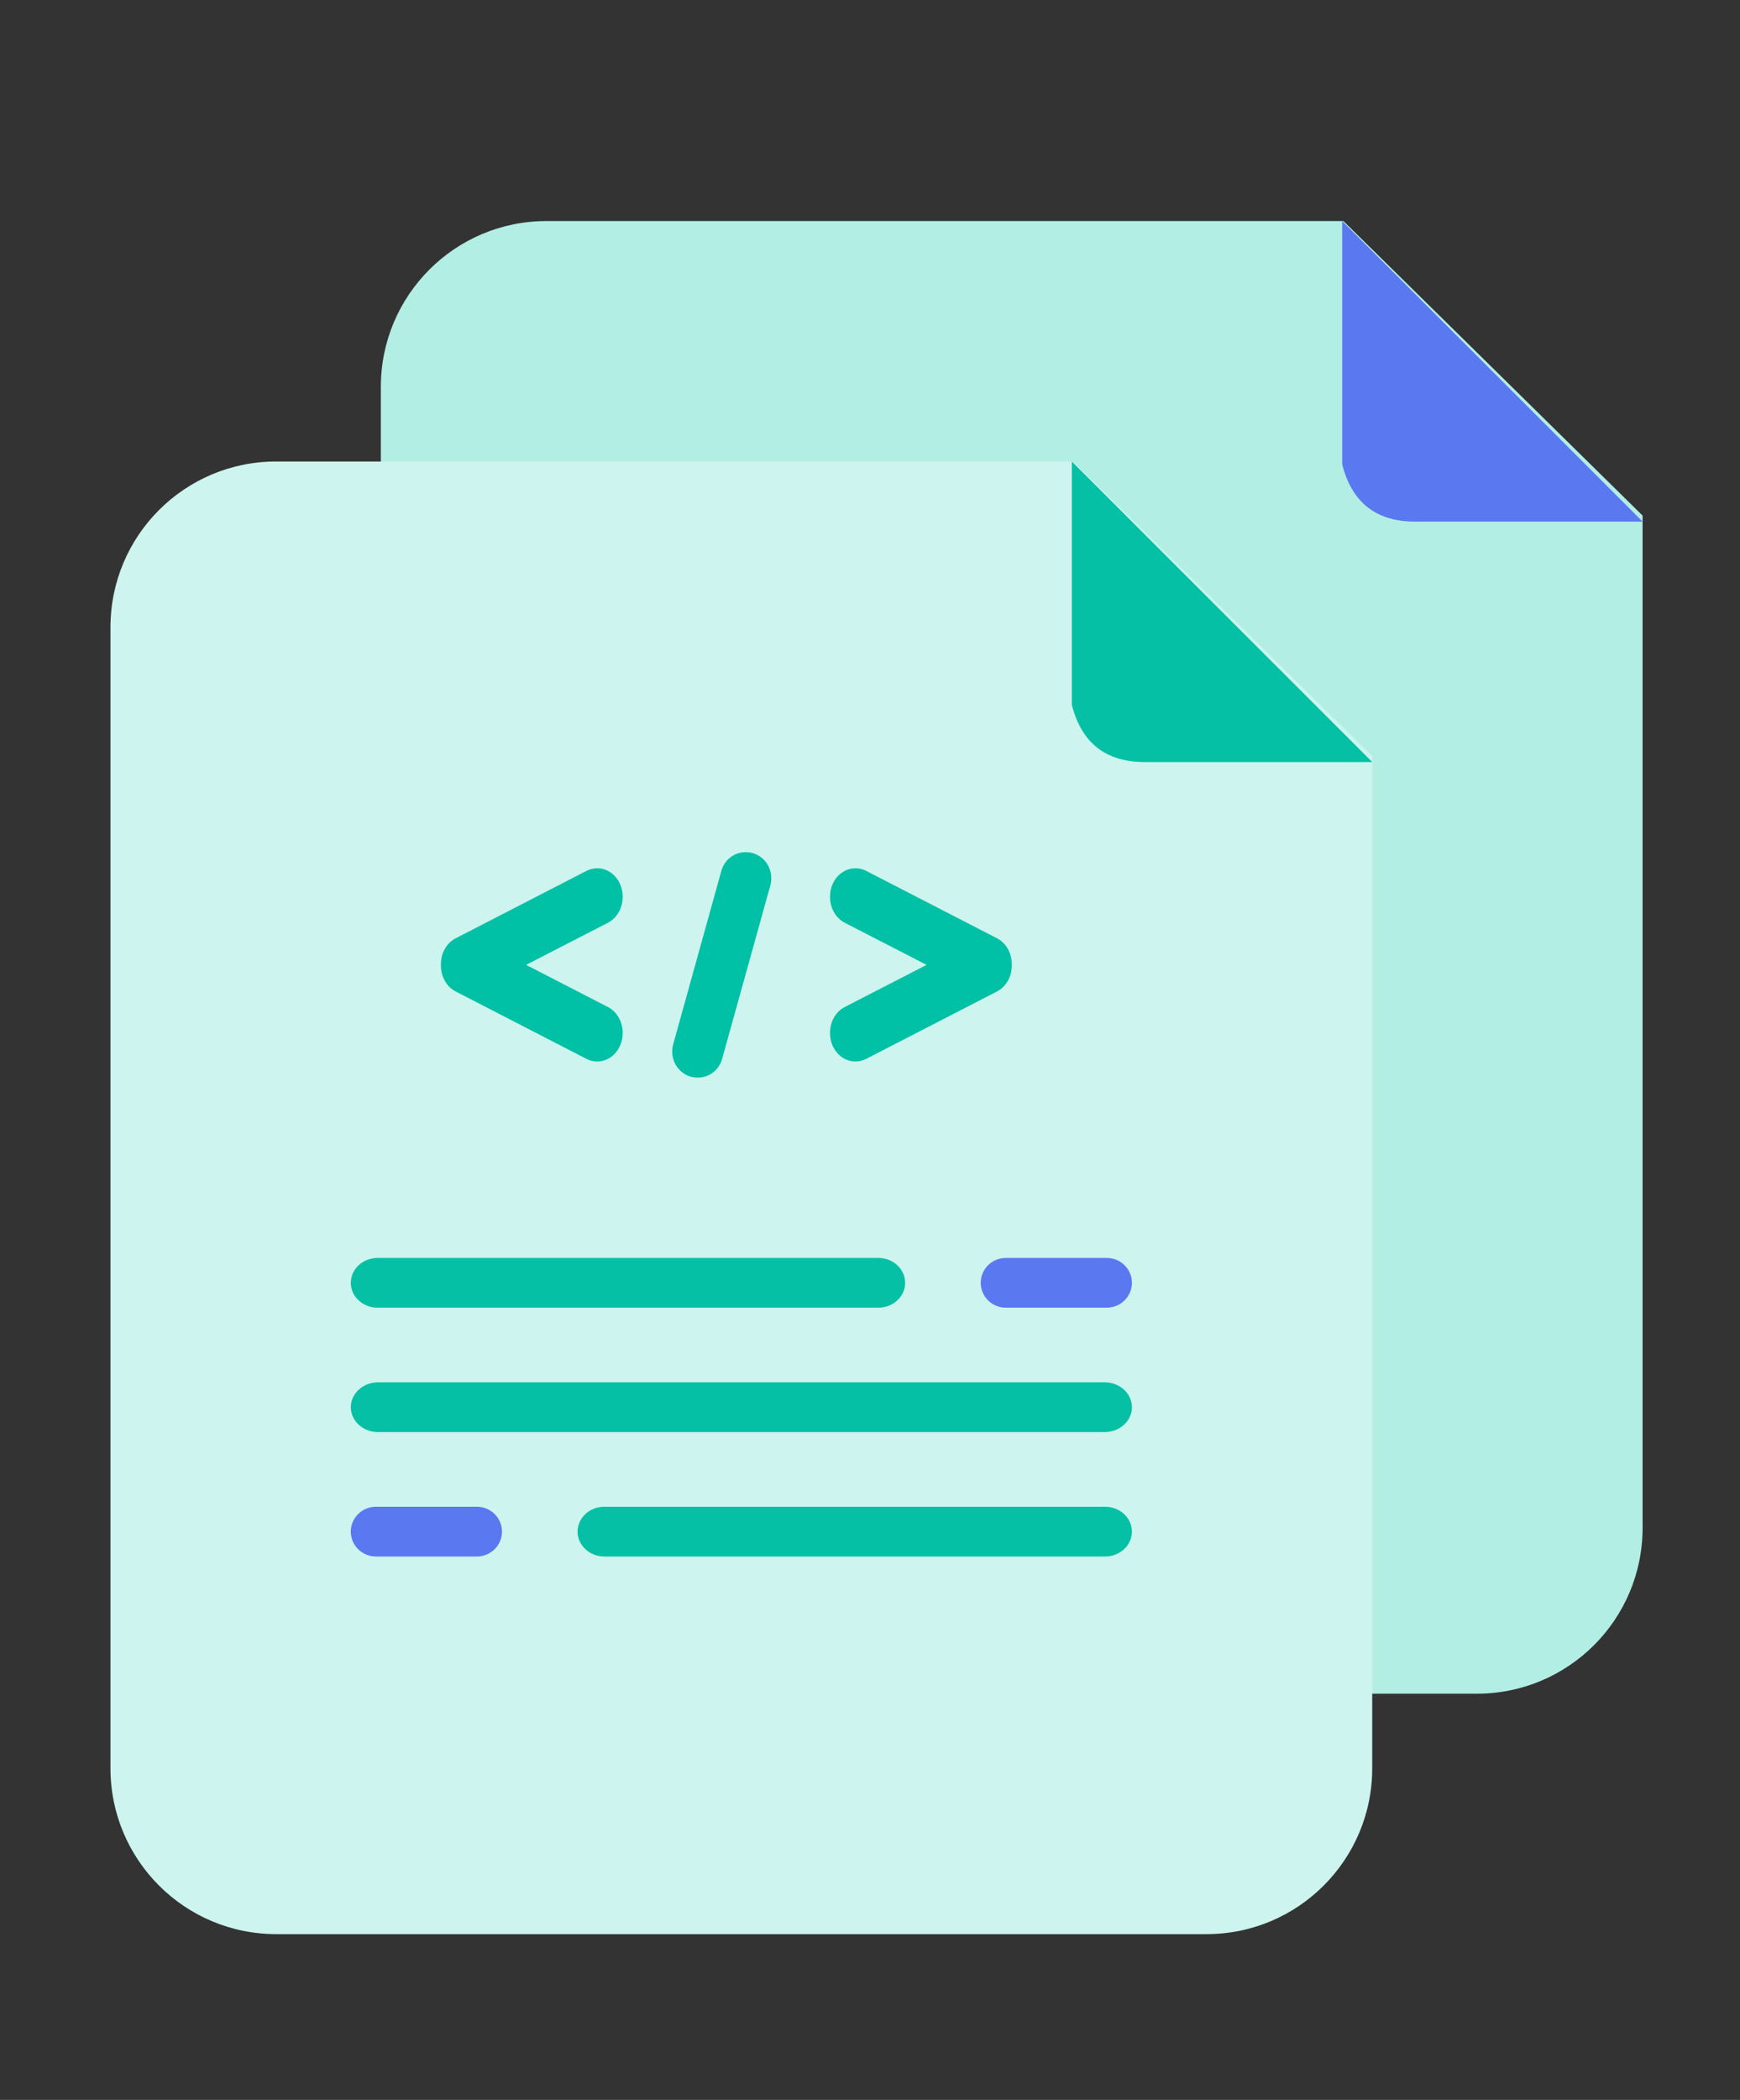 <?xml version="1.0" encoding="UTF-8"?>
<svg width="63px" height="76px" viewBox="0 0 63 76" version="1.1" xmlns="http://www.w3.org/2000/svg" xmlns:xlink="http://www.w3.org/1999/xlink">
    <rect x="0" y="0" width="63" height="76" fill="#333333" stroke="none"/>
    <!-- Generator: Sketch 55.2 (78181) - https://sketchapp.com -->
    <title>Group 13 Copy 4</title>
    <desc>Created with Sketch.</desc>
    <g id="Keystore-file_create-new-wallet" stroke="none" stroke-width="1" fill="none" fill-rule="evenodd">
        <g id="Group-19-Copy" transform="translate(4, 8)">
            <g id="Group-20">
                <g id="Group-18" transform="translate(9.789, 0)">
                    <g id="Group-16" fill="#B2EEE4">
                        <path d="M6,0 L34.851,0 L45.684,10.66 L45.684,47.298 C45.684,50.612 42.998,53.298 39.684,53.298 L6,53.298 C2.686,53.298 4.05812251e-16,50.612 0,47.298 L0,6 C-4.05812251e-16,2.686 2.686,6.08718376e-16 6,0 Z" id="Rectangle"></path>
                    </g>
                    <path d="M34.807,0 L45.684,10.877 L45.684,2.073 C45.336,0.691 44.456,0 43.043,0 C41.63,0 38.885,0 34.807,0 Z" id="Path-2" fill="#5A78F0" transform="translate(40.246, 5.439) scale(-1, -1) translate(-40.246, -5.439) "></path>
                </g>
                <g id="Group-19" transform="translate(0, 8.702)">
                    <g id="Group-18">
                        <g id="Group-16" fill="#CDF4EE">
                            <path d="M6,0 L34.851,0 L45.684,10.66 L45.684,47.298 C45.684,50.612 42.998,53.298 39.684,53.298 L6,53.298 C2.686,53.298 4.05812251e-16,50.612 0,47.298 L0,6 C-4.05812251e-16,2.686 2.686,6.08718376e-16 6,0 Z" id="Rectangle"></path>
                        </g>
                        <path d="M34.807,0 L45.684,10.877 L45.684,2.073 C45.336,0.691 44.456,0 43.043,0 C41.63,0 38.885,0 34.807,0 Z" id="Path-2" fill="#05C0A5" transform="translate(40.246, 5.439) scale(-1, -1) translate(-40.246, -5.439) "></path>
                    </g>
                    <path d="M12.497,19.18 C12.174,19.013 11.965,18.65 11.965,18.255 L11.965,18.183 C11.965,17.788 12.174,17.424 12.497,17.258 L17.235,14.817 C17.355,14.756 17.489,14.723 17.622,14.723 C17.799,14.723 17.971,14.778 18.118,14.882 C18.385,15.07 18.544,15.392 18.544,15.742 L18.544,15.769 C18.544,16.164 18.335,16.527 18.011,16.694 L15.048,18.219 L18.011,19.744 C18.335,19.911 18.544,20.274 18.544,20.669 L18.544,20.696 C18.544,21.045 18.385,21.367 18.118,21.555 C17.969,21.66 17.798,21.716 17.623,21.716 C17.488,21.716 17.357,21.684 17.235,21.621 L12.497,19.18 Z M20.513,21.912 C20.342,21.67 20.293,21.355 20.381,21.069 L22.124,14.795 C22.245,14.404 22.594,14.14 22.992,14.14 L23.015,14.14 C23.305,14.14 23.58,14.285 23.751,14.527 C23.923,14.77 23.972,15.085 23.883,15.371 L22.14,21.643 C22.019,22.035 21.67,22.298 21.272,22.298 L21.249,22.298 C20.959,22.298 20.684,22.154 20.513,21.912 Z M26.053,15.769 L26.053,15.769 L26.053,15.769 L26.053,15.742 C26.053,15.392 26.212,15.07 26.479,14.882 C26.626,14.778 26.798,14.723 26.975,14.723 C27.108,14.723 27.242,14.756 27.362,14.817 L32.099,17.257 C32.423,17.424 32.632,17.787 32.632,18.182 L32.632,18.255 C32.632,18.65 32.423,19.013 32.099,19.18 L27.362,21.621 C27.239,21.684 27.108,21.716 26.974,21.716 C26.798,21.716 26.627,21.66 26.478,21.555 C26.212,21.367 26.053,21.045 26.053,20.696 L26.053,20.669 C26.053,20.274 26.262,19.911 26.586,19.744 L29.549,18.219 L26.586,16.694 C26.262,16.526 26.053,16.163 26.053,15.769 Z" id="Combined-Shape" fill="#00C0A5" fill-rule="nonzero"></path>
                    <g id="Group-8" transform="translate(8.702, 28.825)" fill-rule="nonzero">
                        <path d="M27.294,4.502 L0.987,4.502 C0.442,4.502 0,4.906 0,5.403 C0,5.9 0.442,6.303 0.987,6.303 L27.294,6.303 C27.839,6.303 28.281,5.9 28.281,5.403 C28.281,4.906 27.839,4.502 27.294,4.502 Z" id="Path" fill="#05C0A5"></path>
                        <path d="M27.368,0 L23.719,0 C23.215,0 22.807,0.403 22.807,0.9 C22.807,1.398 23.215,1.801 23.719,1.801 L27.368,1.801 C27.872,1.801 28.281,1.398 28.281,0.9 C28.281,0.403 27.872,0 27.368,0 Z" id="Path" fill="#5A78F0"></path>
                        <path d="M0.971,1.801 L19.099,1.801 C19.635,1.801 20.07,1.398 20.07,0.9 C20.07,0.403 19.635,0 19.099,0 L0.971,0 C0.435,0 0,0.403 0,0.9 C0,1.398 0.435,1.801 0.971,1.801 Z" id="Path" fill="#05C0A5"></path>
                        <g id="Group-10" transform="translate(14.14, 10.092) scale(-1, 1) translate(-14.14, -10.092) translate(0, 9.005)">
                            <path d="M27.368,0 L23.719,0 C23.215,0 22.807,0.403 22.807,0.9 C22.807,1.398 23.215,1.801 23.719,1.801 L27.368,1.801 C27.872,1.801 28.281,1.398 28.281,0.9 C28.281,0.403 27.872,0 27.368,0 Z" id="Path" fill="#5A78F0"></path>
                            <path d="M0.971,1.801 L19.099,1.801 C19.635,1.801 20.07,1.398 20.07,0.9 C20.07,0.403 19.635,0 19.099,0 L0.971,0 C0.435,0 0,0.403 0,0.9 C0,1.398 0.435,1.801 0.971,1.801 Z" id="Path" fill="#05C0A5"></path>
                        </g>
                    </g>
                </g>
            </g>
        </g>
    </g>
</svg>